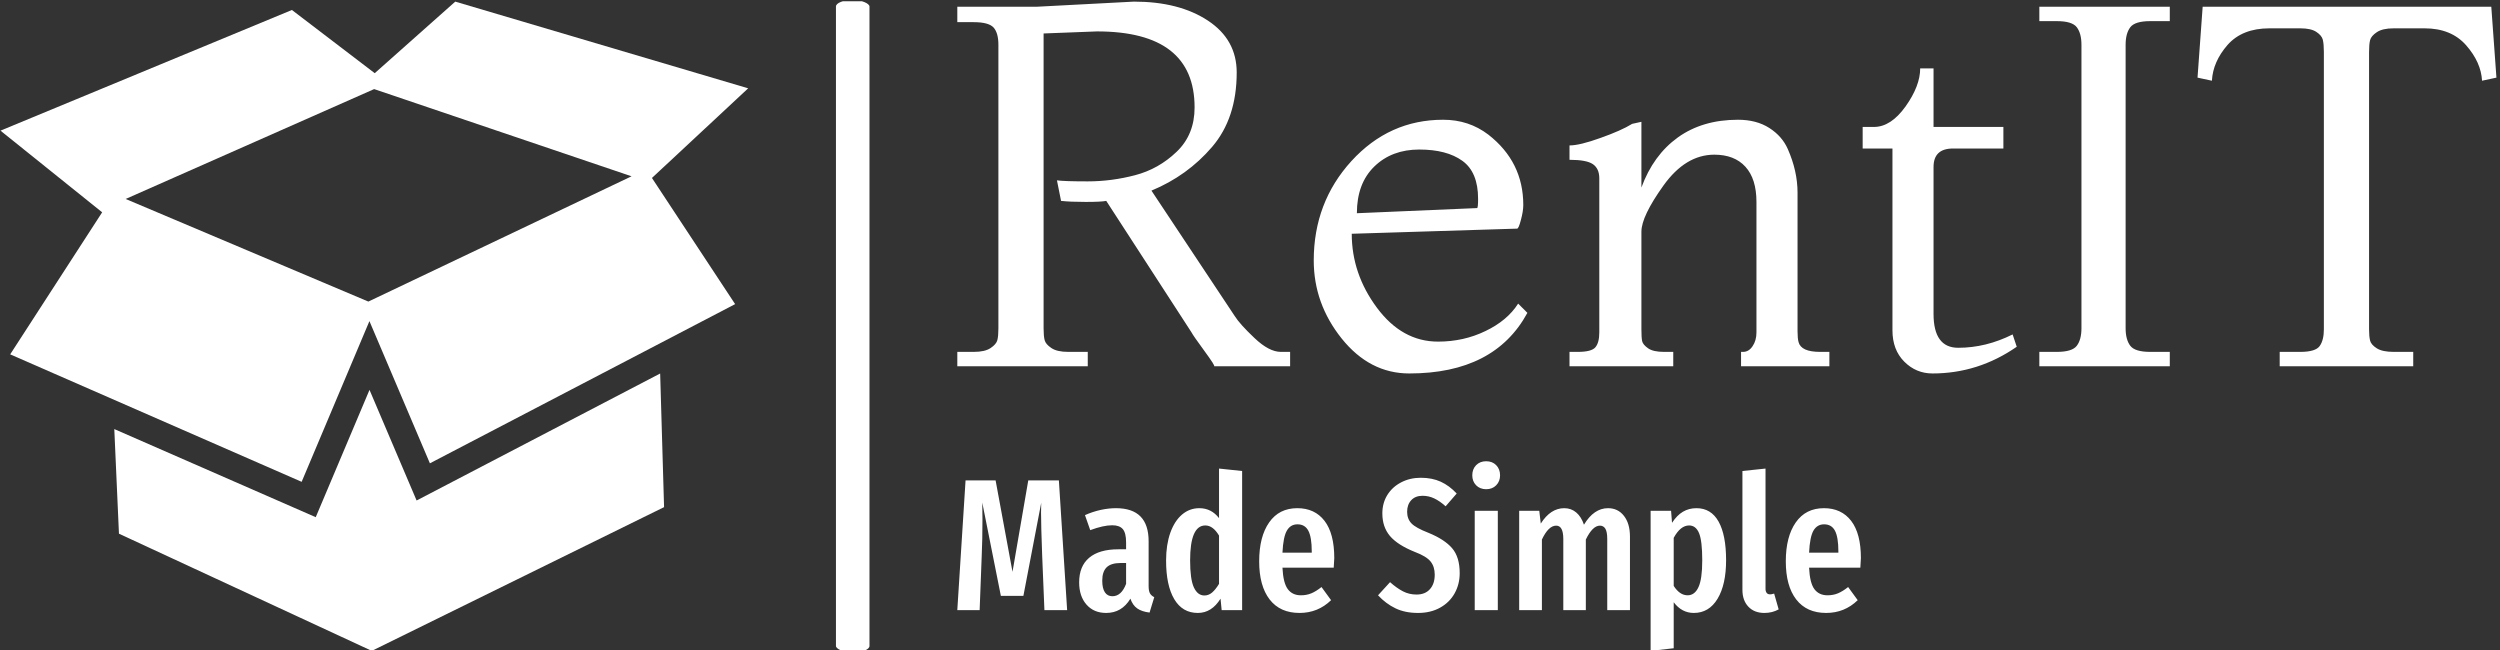 <svg xmlns="http://www.w3.org/2000/svg" version="1.1" xmlns:xlink="http://www.w3.org/1999/xlink" xmlns:svgjs="http://svgjs.dev/svgjs" width="1500" height="390" viewBox="0 0 1500 390"><rect x="0" y="0" width="1500" height="390" fill="#333333" stroke="none"/><g transform="matrix(1,0,0,1,-0.909,0.75)"><svg viewBox="0 0 396 103" data-background-color="#212529" preserveAspectRatio="xMidYMid meet" height="390" width="1500" xmlns="http://www.w3.org/2000/svg" xmlns:xlink="http://www.w3.org/1999/xlink"><g id="tight-bounds" transform="matrix(1,0,0,1,0.24,-0.198)"><svg viewBox="0 0 395.52 103.396" height="103.396" width="395.52"><g><svg viewBox="0 0 641.375 167.667" height="103.396" width="395.52"><g><rect width="8.617" height="167.667" x="214.682" y="0" fill="#ffffff" opacity="1" stroke-width="0" stroke="transparent" fill-opacity="1" class="rect-qz-0" data-fill-palette-color="primary" rx="1%" id="qz-0" data-palette-color="#ffffff"></rect></g><g transform="matrix(1,0,0,1,245.855,0.417)"><svg viewBox="0 0 395.52 166.833" height="166.833" width="395.52"><g id="textblocktransform"><svg viewBox="0 0 395.52 166.833" height="166.833" width="395.52" id="textblock"><g><svg viewBox="0 0 395.52 95.548" height="95.548" width="395.52"><g transform="matrix(1,0,0,1,0,0)"><svg width="395.52" viewBox="2 -35.5 149.84 36.2" height="95.548" data-palette-color="#ffffff"><path d="M2-35L9.7-35 19.2-35.5Q23.6-35.5 26.4-33.65 29.2-31.8 29.2-28.6L29.2-28.6Q29.2-24.15 26.8-21.35 24.4-18.55 20.9-17.1L20.9-17.1 29-4.9Q29.5-4.1 30.93-2.75 32.35-1.4 33.5-1.4L33.5-1.4 34.4-1.4 34.4 0 27 0Q27.15 0 26.05-1.5 24.95-3 24.8-3.3L24.8-3.3 16.5-16.1Q16-16 14.5-16 13-16 12.1-16.1L12.1-16.1 11.7-18.1Q12.4-18 14.7-18 17-18 19.3-18.6 21.6-19.2 23.35-20.88 25.1-22.55 25.1-25.2L25.1-25.2Q25.1-32.6 15.6-32.6L15.6-32.6 10.4-32.4 10.4-3.7Q10.4-2.95 10.5-2.55 10.6-2.15 11.15-1.78 11.7-1.4 12.8-1.4L12.8-1.4 14.7-1.4 14.7 0 2 0 2-1.4 3.6-1.4Q4.7-1.4 5.25-1.78 5.8-2.15 5.9-2.55 6-2.95 6-3.7L6-3.7 6-31.3Q6-32.45 5.53-32.98 5.05-33.5 3.6-33.5L3.6-33.5 2-33.5 2-35ZM56.6-6.1L56.6-6.1 57.5-5.2Q54.3 0.7 46 0.7L46 0.7Q42.15 0.7 39.42-2.7 36.7-6.1 36.7-10.3L36.7-10.3Q36.7-15.95 40.37-19.98 44.05-24 49.3-24L49.3-24Q51.8-24 53.7-22.55L53.7-22.55Q57.1-19.9 57.1-15.7L57.1-15.7Q57.1-15.1 56.87-14.25 56.65-13.4 56.5-13.4L56.5-13.4 40.4-12.9Q40.4-9 42.85-5.7 45.3-2.4 48.8-2.4L48.8-2.4Q51.3-2.4 53.42-3.43 55.55-4.45 56.6-6.1ZM40.9-14.9L40.9-14.9 52.6-15.4Q52.7-15.4 52.7-16.3L52.7-16.3Q52.7-18.9 51.17-20 49.65-21.1 46.97-21.1 44.3-21.1 42.6-19.45 40.9-17.8 40.9-14.9ZM86.9-1.4L86.9 0 78.3 0 78.3-1.4 78.5-1.4Q79.05-1.4 79.42-1.95 79.8-2.5 79.8-3.3L79.8-3.3 79.8-16Q79.8-18.25 78.72-19.43 77.65-20.6 75.7-20.6L75.7-20.6Q72.9-20.6 70.75-17.6 68.6-14.6 68.6-13.1L68.6-13.1 68.6-3.6Q68.6-2.8 68.67-2.45 68.75-2.1 69.25-1.75 69.75-1.4 70.8-1.4L70.8-1.4 71.7-1.4 71.7 0 61.6 0 61.6-1.4 62.4-1.4Q63.75-1.4 64.12-1.85 64.5-2.3 64.5-3.3L64.5-3.3 64.5-18.3Q64.5-19.25 63.87-19.68 63.25-20.1 61.6-20.1L61.6-20.1 61.6-21.5Q62.6-21.5 64.62-22.23 66.65-22.95 67.7-23.6L67.7-23.6 68.6-23.8 68.6-17.4Q69.75-20.55 72.15-22.28 74.55-24 78-24L78-24Q79.8-24 81.05-23.2 82.3-22.4 82.85-21.15L82.85-21.15Q83.8-19 83.8-16.9L83.8-16.9 83.8-3.4Q83.8-2.7 83.9-2.35L83.9-2.35Q84.15-1.4 86-1.4L86-1.4 86.9-1.4ZM104.74-3.1L104.74-3.1 105.14-1.9Q101.39 0.7 96.94 0.7L96.94 0.7Q95.34 0.7 94.19-0.45 93.04-1.6 93.04-3.5L93.04-3.5 93.04-21.2 90.14-21.2 90.14-23.3 91.24-23.3Q92.89-23.3 94.32-25.3 95.74-27.3 95.74-29L95.74-29 97.04-29 97.04-23.3 103.84-23.3 103.84-21.2 98.94-21.2Q97.04-21.2 97.04-19.4L97.04-19.4 97.04-5.1Q97.04-1.8 99.44-1.8L99.44-1.8Q102.14-1.8 104.74-3.1ZM120.04-1.4L120.04 0 107.34 0 107.34-1.4 109.04-1.4Q110.54-1.4 110.99-2 111.44-2.6 111.44-3.7L111.44-3.7 111.44-31.3Q111.44-32.4 110.99-33 110.54-33.6 109.04-33.6L109.04-33.6 107.34-33.6 107.34-35 120.04-35 120.04-33.6 118.14-33.6Q116.64-33.6 116.19-33 115.74-32.4 115.74-31.3L115.74-31.3 115.74-3.7Q115.74-2.6 116.19-2 116.64-1.4 118.14-1.4L118.14-1.4 120.04-1.4ZM143.74-1.4L143.74 0 130.74 0 130.74-1.4 132.74-1.4Q134.24-1.4 134.64-1.98 135.04-2.55 135.04-3.6L135.04-3.6 135.04-30.6Q135.04-31.35 134.94-31.78 134.84-32.2 134.31-32.55 133.79-32.9 132.74-32.9L132.74-32.9 129.74-32.9Q127.09-32.9 125.66-31.28 124.24-29.65 124.14-27.8L124.14-27.8 122.74-28.1 123.24-35 151.34-35 151.84-28.1 150.44-27.8Q150.34-29.6 148.89-31.25 147.44-32.9 144.84-32.9L144.84-32.9 141.84-32.9Q140.74-32.9 140.19-32.52 139.64-32.15 139.54-31.75 139.44-31.35 139.44-30.6L139.44-30.6 139.44-3.6Q139.44-2.9 139.54-2.5 139.64-2.1 140.19-1.75 140.74-1.4 141.84-1.4L141.84-1.4 143.74-1.4Z" opacity="1" transform="matrix(1,0,0,1,0,0)" fill="#ffffff" class="wordmark-text-0" data-fill-palette-color="primary" id="text-0"></path></svg></g></svg></g><g transform="matrix(1,0,0,1,0,118.104)"><svg viewBox="0 0 232.21 48.729" height="48.729" width="232.21"><g transform="matrix(1,0,0,1,0,0)"><svg width="232.21" viewBox="2 -39.65 240.63 50.5" height="48.729" data-palette-color="#ffffff"><path d="M29.05-34.55L31.25 0 25.2 0 24.6-14.6Q24.3-22.6 24.3-26L24.3-26 24.35-28.6 19.6-3.8 13.6-3.8 8.65-28.65Q8.7-27.15 8.7-24.05L8.7-24.05Q8.7-18.8 8.5-14.4L8.5-14.4 7.95 0 2 0 4.2-34.55 12.2-34.55 16.7-10.2 20.9-34.55 29.05-34.55ZM52.95-6.4Q52.95-5.1 53.3-4.48 53.65-3.85 54.45-3.45L54.45-3.45 53.2 0.65Q51.15 0.4 49.92-0.45 48.7-1.3 48.1-3.05L48.1-3.05Q45.8 0.75 41.65 0.75L41.65 0.75Q38.35 0.75 36.4-1.48 34.45-3.7 34.45-7.4L34.45-7.4Q34.45-11.7 37.12-13.95 39.8-16.2 44.9-16.2L44.9-16.2 46.95-16.2 46.95-18.05Q46.95-20.55 46.07-21.58 45.2-22.6 43.25-22.6L43.25-22.6Q40.9-22.6 37.4-21.3L37.4-21.3 36-25.3Q38-26.2 40.15-26.68 42.3-27.15 44.25-27.15L44.25-27.15Q52.95-27.15 52.95-18.35L52.95-18.35 52.95-6.4ZM43.3-3.7Q45.7-3.7 46.95-7L46.95-7 46.95-12.55 45.5-12.55Q42.95-12.55 41.77-11.4 40.6-10.25 40.6-7.85L40.6-7.85Q40.6-5.8 41.3-4.75 42-3.7 43.3-3.7L43.3-3.7ZM71.7-37.7L77.85-37.05 77.85 0 72.4 0 72.1-3.05Q69.75 0.75 66.05 0.75L66.05 0.75Q61.95 0.75 59.77-2.93 57.6-6.6 57.6-13.2L57.6-13.2Q57.6-17.4 58.72-20.58 59.85-23.75 61.85-25.45 63.85-27.15 66.45-27.15L66.45-27.15Q69.65-27.15 71.7-24.5L71.7-24.5 71.7-37.7ZM67.8-3.9Q68.95-3.9 69.87-4.7 70.8-5.5 71.7-7L71.7-7 71.7-19.85Q70.1-22.55 68.05-22.55L68.05-22.55Q64-22.55 64-13.25L64-13.25Q64-8.2 65-6.05 66-3.9 67.8-3.9L67.8-3.9ZM102.39-13.85Q102.39-13.4 102.24-11.3L102.24-11.3 88.59-11.3Q88.79-7.2 90.02-5.58 91.24-3.95 93.49-3.95L93.49-3.95Q95.04-3.95 96.29-4.48 97.54-5 98.99-6.15L98.99-6.15 101.54-2.65Q98.04 0.75 93.14 0.75L93.14 0.75Q87.94 0.75 85.17-2.85 82.39-6.45 82.39-13L82.39-13Q82.39-19.55 85.04-23.35 87.69-27.15 92.54-27.15L92.54-27.15Q97.19-27.15 99.79-23.78 102.39-20.4 102.39-13.85L102.39-13.85ZM96.39-15.3L96.39-15.65Q96.39-19.4 95.49-21.13 94.59-22.85 92.59-22.85L92.59-22.85Q90.74-22.85 89.77-21.18 88.79-19.5 88.59-15.3L88.59-15.3 96.39-15.3ZM125.44-35.25Q128.44-35.25 130.74-34.2 133.04-33.15 134.99-31.05L134.99-31.05 132.04-27.65Q130.49-29.05 129.01-29.75 127.54-30.45 125.89-30.45L125.89-30.45Q123.99-30.45 122.89-29.28 121.79-28.1 121.79-26.2L121.79-26.2Q121.79-24.3 122.94-23.1 124.09-21.9 127.44-20.6L127.44-20.6Q131.74-18.85 133.76-16.5 135.79-14.15 135.79-9.85L135.79-9.85Q135.79-6.9 134.44-4.48 133.09-2.05 130.56-0.65 128.04 0.75 124.69 0.75L124.69 0.75Q121.24 0.75 118.69-0.48 116.14-1.7 114.04-3.95L114.04-3.95 117.24-7.45Q119.04-5.85 120.69-5 122.34-4.15 124.29-4.15L124.29-4.15Q126.59-4.15 127.86-5.58 129.14-7 129.14-9.45L129.14-9.45Q129.14-11.6 128.01-12.98 126.89-14.35 123.84-15.5L123.84-15.5Q119.24-17.35 117.21-19.75 115.19-22.15 115.19-25.75L115.19-25.75Q115.19-28.5 116.51-30.65 117.84-32.8 120.19-34.02 122.54-35.25 125.44-35.25L125.44-35.25ZM139.79-26.45L145.94-26.45 145.94 0 139.79 0 139.79-26.45ZM142.84-39.65Q144.49-39.65 145.51-38.6 146.54-37.55 146.54-35.9L146.54-35.9Q146.54-34.3 145.51-33.25 144.49-32.2 142.84-32.2L142.84-32.2Q141.19-32.2 140.16-33.25 139.14-34.3 139.14-35.9L139.14-35.9Q139.14-37.55 140.16-38.6 141.19-39.65 142.84-39.65L142.84-39.65ZM175.28-27.15Q177.93-27.15 179.53-25.1 181.13-23.05 181.13-19.6L181.13-19.6 181.13 0 175.08 0 175.08-18.95Q175.08-20.85 174.58-21.68 174.08-22.5 173.13-22.5L173.13-22.5Q171.18-22.5 169.38-18.8L169.38-18.8 169.38 0 163.38 0 163.38-18.95Q163.38-22.5 161.48-22.5L161.48-22.5Q159.43-22.5 157.68-18.8L157.68-18.8 157.68 0 151.63 0 151.63-26.45 156.98-26.45 157.38-23.05Q159.98-27.15 163.63-27.15L163.63-27.15Q165.48-27.15 166.83-26 168.18-24.85 168.88-22.75L168.88-22.75Q171.53-27.15 175.28-27.15L175.28-27.15ZM198.83-27.15Q202.73-27.15 204.73-23.58 206.73-20 206.73-13.3L206.73-13.3Q206.73-6.8 204.46-3.03 202.18 0.75 198.13 0.75L198.13 0.75Q194.93 0.75 192.78-2.1L192.78-2.1 192.78 10.15 186.63 10.85 186.63-26.45 192.08-26.45 192.33-23.25Q193.63-25.25 195.23-26.2 196.83-27.15 198.83-27.15L198.83-27.15ZM196.48-3.95Q198.38-3.95 199.38-6.13 200.38-8.3 200.38-13.25L200.38-13.25Q200.38-18.45 199.53-20.5 198.68-22.55 196.88-22.55L196.88-22.55Q194.58-22.55 192.78-19.25L192.78-19.25 192.78-6.45Q194.38-3.95 196.48-3.95L196.48-3.95ZM216.93 0.75Q214.23 0.75 212.65-0.93 211.08-2.6 211.08-5.4L211.08-5.4 211.08-37.05 217.23-37.7 217.23-5.65Q217.23-5 217.53-4.6 217.83-4.2 218.43-4.2L218.43-4.2Q218.78-4.2 219.1-4.3 219.43-4.4 219.53-4.4L219.53-4.4 220.73-0.2Q219.03 0.75 216.93 0.75L216.93 0.75ZM242.63-13.85Q242.63-13.4 242.48-11.3L242.48-11.3 228.83-11.3Q229.03-7.2 230.25-5.58 231.48-3.95 233.73-3.95L233.73-3.95Q235.28-3.95 236.53-4.48 237.78-5 239.23-6.15L239.23-6.15 241.78-2.65Q238.28 0.75 233.38 0.75L233.38 0.75Q228.18 0.75 225.4-2.85 222.63-6.45 222.63-13L222.63-13Q222.63-19.55 225.28-23.35 227.93-27.15 232.78-27.15L232.78-27.15Q237.43-27.15 240.03-23.78 242.63-20.4 242.63-13.85L242.63-13.85ZM236.63-15.3L236.63-15.65Q236.63-19.4 235.73-21.13 234.83-22.85 232.83-22.85L232.83-22.85Q230.98-22.85 230-21.18 229.03-19.5 228.83-15.3L228.83-15.3 236.63-15.3Z" opacity="1" transform="matrix(1,0,0,1,0,0)" fill="#ffffff" class="slogan-text-1" data-fill-palette-color="secondary" id="text-1"></path></svg></g></svg></g></svg></g></svg></g><g transform="matrix(1,0,0,1,0,0.417)"><svg viewBox="0 0 192.126 166.833" height="166.833" width="192.126"><g><svg xmlns="http://www.w3.org/2000/svg" xmlns:xlink="http://www.w3.org/1999/xlink" version="1.1" x="0" y="0" viewBox="2.046 3.883 27.908 24.234" enable-background="new 0 0 32 32" xml:space="preserve" height="166.833" width="192.126" class="icon-icon-0" data-fill-palette-color="accent" id="icon-0"><path d="M17.578 22.504l-1.758-4.129-2.007 4.752-7.519-3.289 0.174 3.905 9.437 4.374 10.91-5.365-0.146-4.988L17.578 22.504zM29.954 7.119L19.021 3.883l-3.006 2.671-3.091-2.359L2.046 8.699l3.795 3.048-3.433 5.302 10.879 4.758 2.53-5.999 2.257 5.308 11.393-5.942-3.105-4.709L29.954 7.119zM15.777 15.079l-9.059-3.83 9.275-4.101 9.608 3.255L15.777 15.079z" fill="#ffffff" data-fill-palette-color="accent"></path></svg></g></svg></g></svg></g><defs></defs></svg><rect width="395.52" height="103.396" fill="none" stroke="none" visibility="hidden"></rect></g></svg></g></svg>